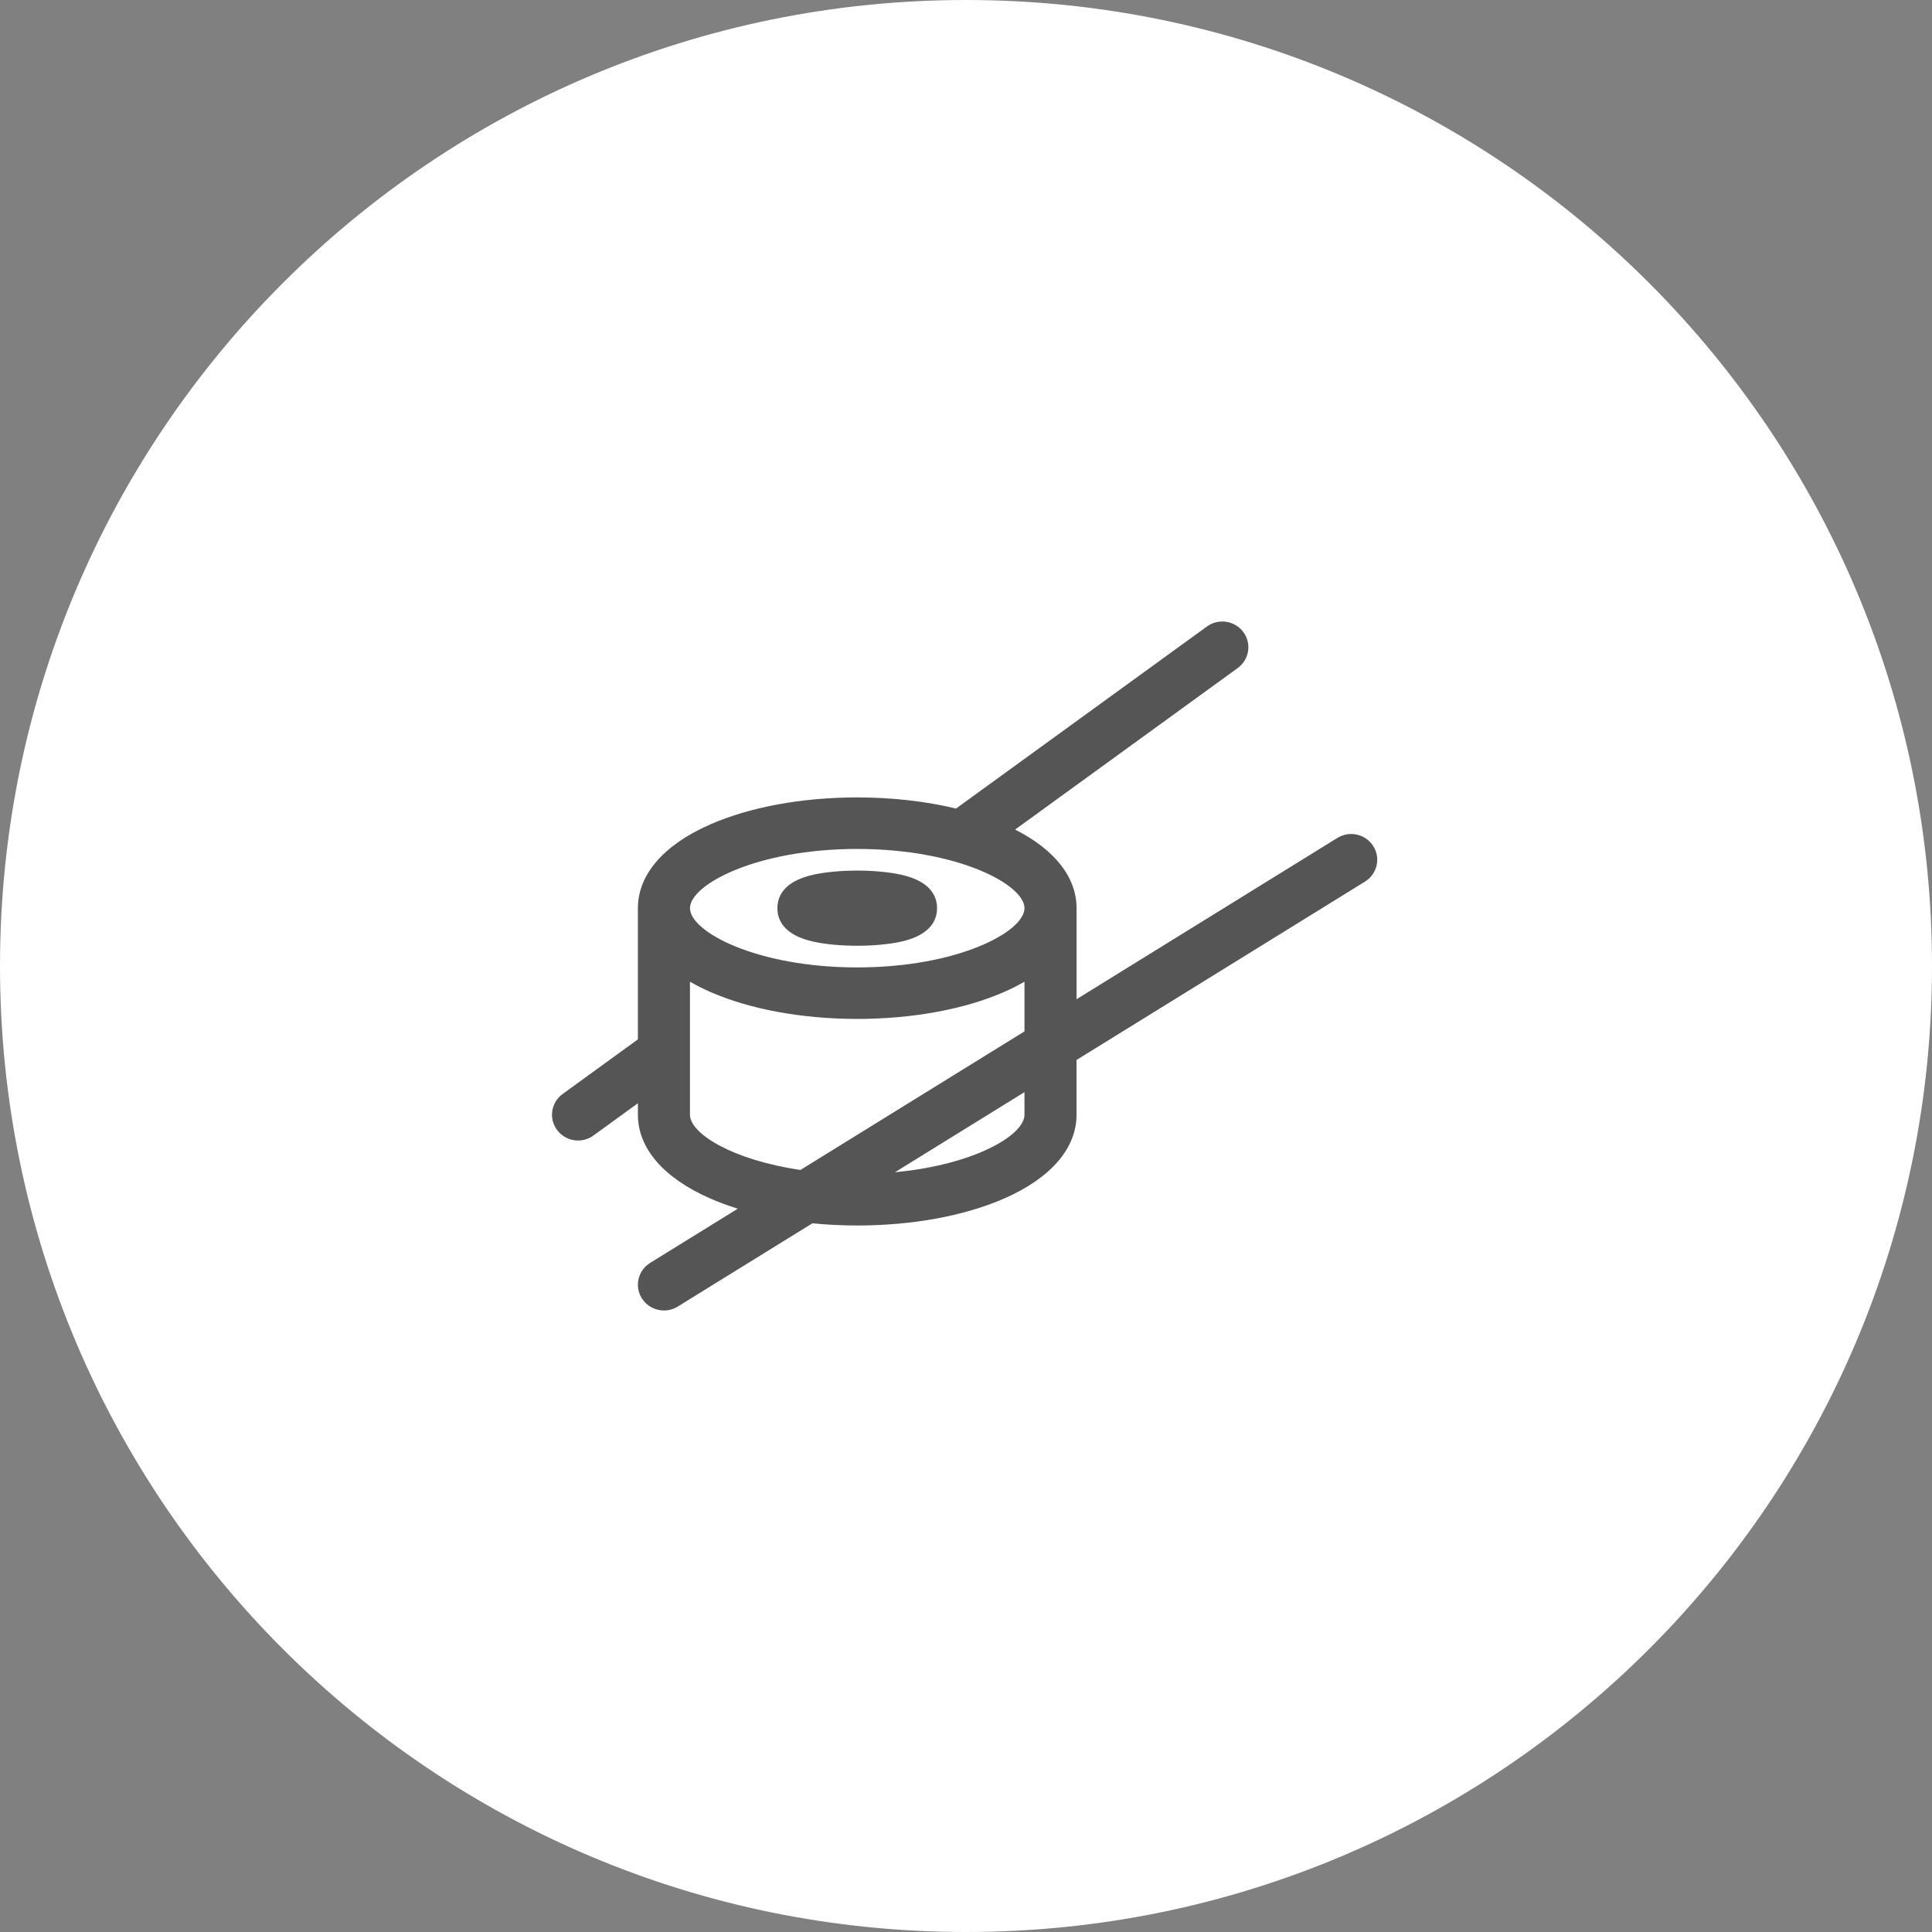 <svg width="112" height="112" viewBox="0 0 112 112" fill="none" xmlns="http://www.w3.org/2000/svg">
<rect x="0" y="0" width="112" height="112" fill="#808080" stroke="none"/>
<path d="M56 112C86.928 112 112 86.928 112 56C112 25.072 86.928 0 56 0C25.072 0 0 25.072 0 56C0 86.928 25.072 112 56 112Z" fill="white"/>
<path fill-rule="evenodd" clip-rule="evenodd" d="M79.61 49.05C79.168 48.351 78.237 48.138 77.53 48.575L62.409 57.925V52.648C62.409 50.859 61.15 49.258 58.847 48.091L71.752 38.727C72.424 38.239 72.57 37.305 72.077 36.64C71.583 35.975 70.639 35.831 69.967 36.319L55.422 46.872C53.674 46.451 51.718 46.227 49.694 46.227C46.495 46.227 43.463 46.785 41.158 47.799C38.464 48.984 36.98 50.706 36.98 52.648V60.253L32.617 63.419C31.945 63.907 31.799 64.841 32.292 65.506C32.588 65.905 33.046 66.116 33.51 66.116C33.82 66.116 34.133 66.022 34.402 65.827L36.98 63.956V64.623C36.98 66.565 38.464 68.287 41.158 69.471C41.662 69.693 42.203 69.892 42.771 70.069L37.689 73.211C36.983 73.648 36.768 74.569 37.209 75.269C37.496 75.722 37.987 75.97 38.491 75.97C38.764 75.97 39.04 75.897 39.289 75.743L47.096 70.916C47.941 70.999 48.811 71.043 49.694 71.043C52.894 71.043 55.925 70.485 58.231 69.471C60.925 68.287 62.408 66.565 62.408 64.623V61.447L79.129 51.108C79.836 50.67 80.051 49.749 79.61 49.05ZM49.694 49.214C55.523 49.214 59.39 51.281 59.39 52.648C59.39 54.015 55.523 56.082 49.694 56.082C43.865 56.082 39.998 54.015 39.998 52.648C39.998 51.281 43.865 49.214 49.694 49.214ZM39.998 56.91V64.623C39.998 65.712 42.456 67.245 46.403 67.823L59.39 59.791V56.91C59.033 57.117 58.647 57.313 58.231 57.496C55.925 58.51 52.894 59.068 49.694 59.068C46.495 59.068 43.464 58.51 41.158 57.496C40.742 57.313 40.356 57.117 39.998 56.91ZM59.39 64.623C59.39 65.81 56.471 67.525 51.883 67.955L59.39 63.313V64.623ZM49.694 54.826C48.755 54.826 47.855 54.742 47.161 54.59C45.43 54.209 45.066 53.324 45.066 52.648C45.066 51.972 45.43 51.086 47.161 50.705C47.855 50.553 48.754 50.469 49.694 50.469C50.634 50.469 51.534 50.553 52.227 50.705C53.959 51.086 54.322 51.972 54.322 52.648C54.322 53.324 53.959 54.209 52.227 54.59C51.534 54.742 50.634 54.826 49.694 54.826Z" fill="#555555"/>
</svg>
